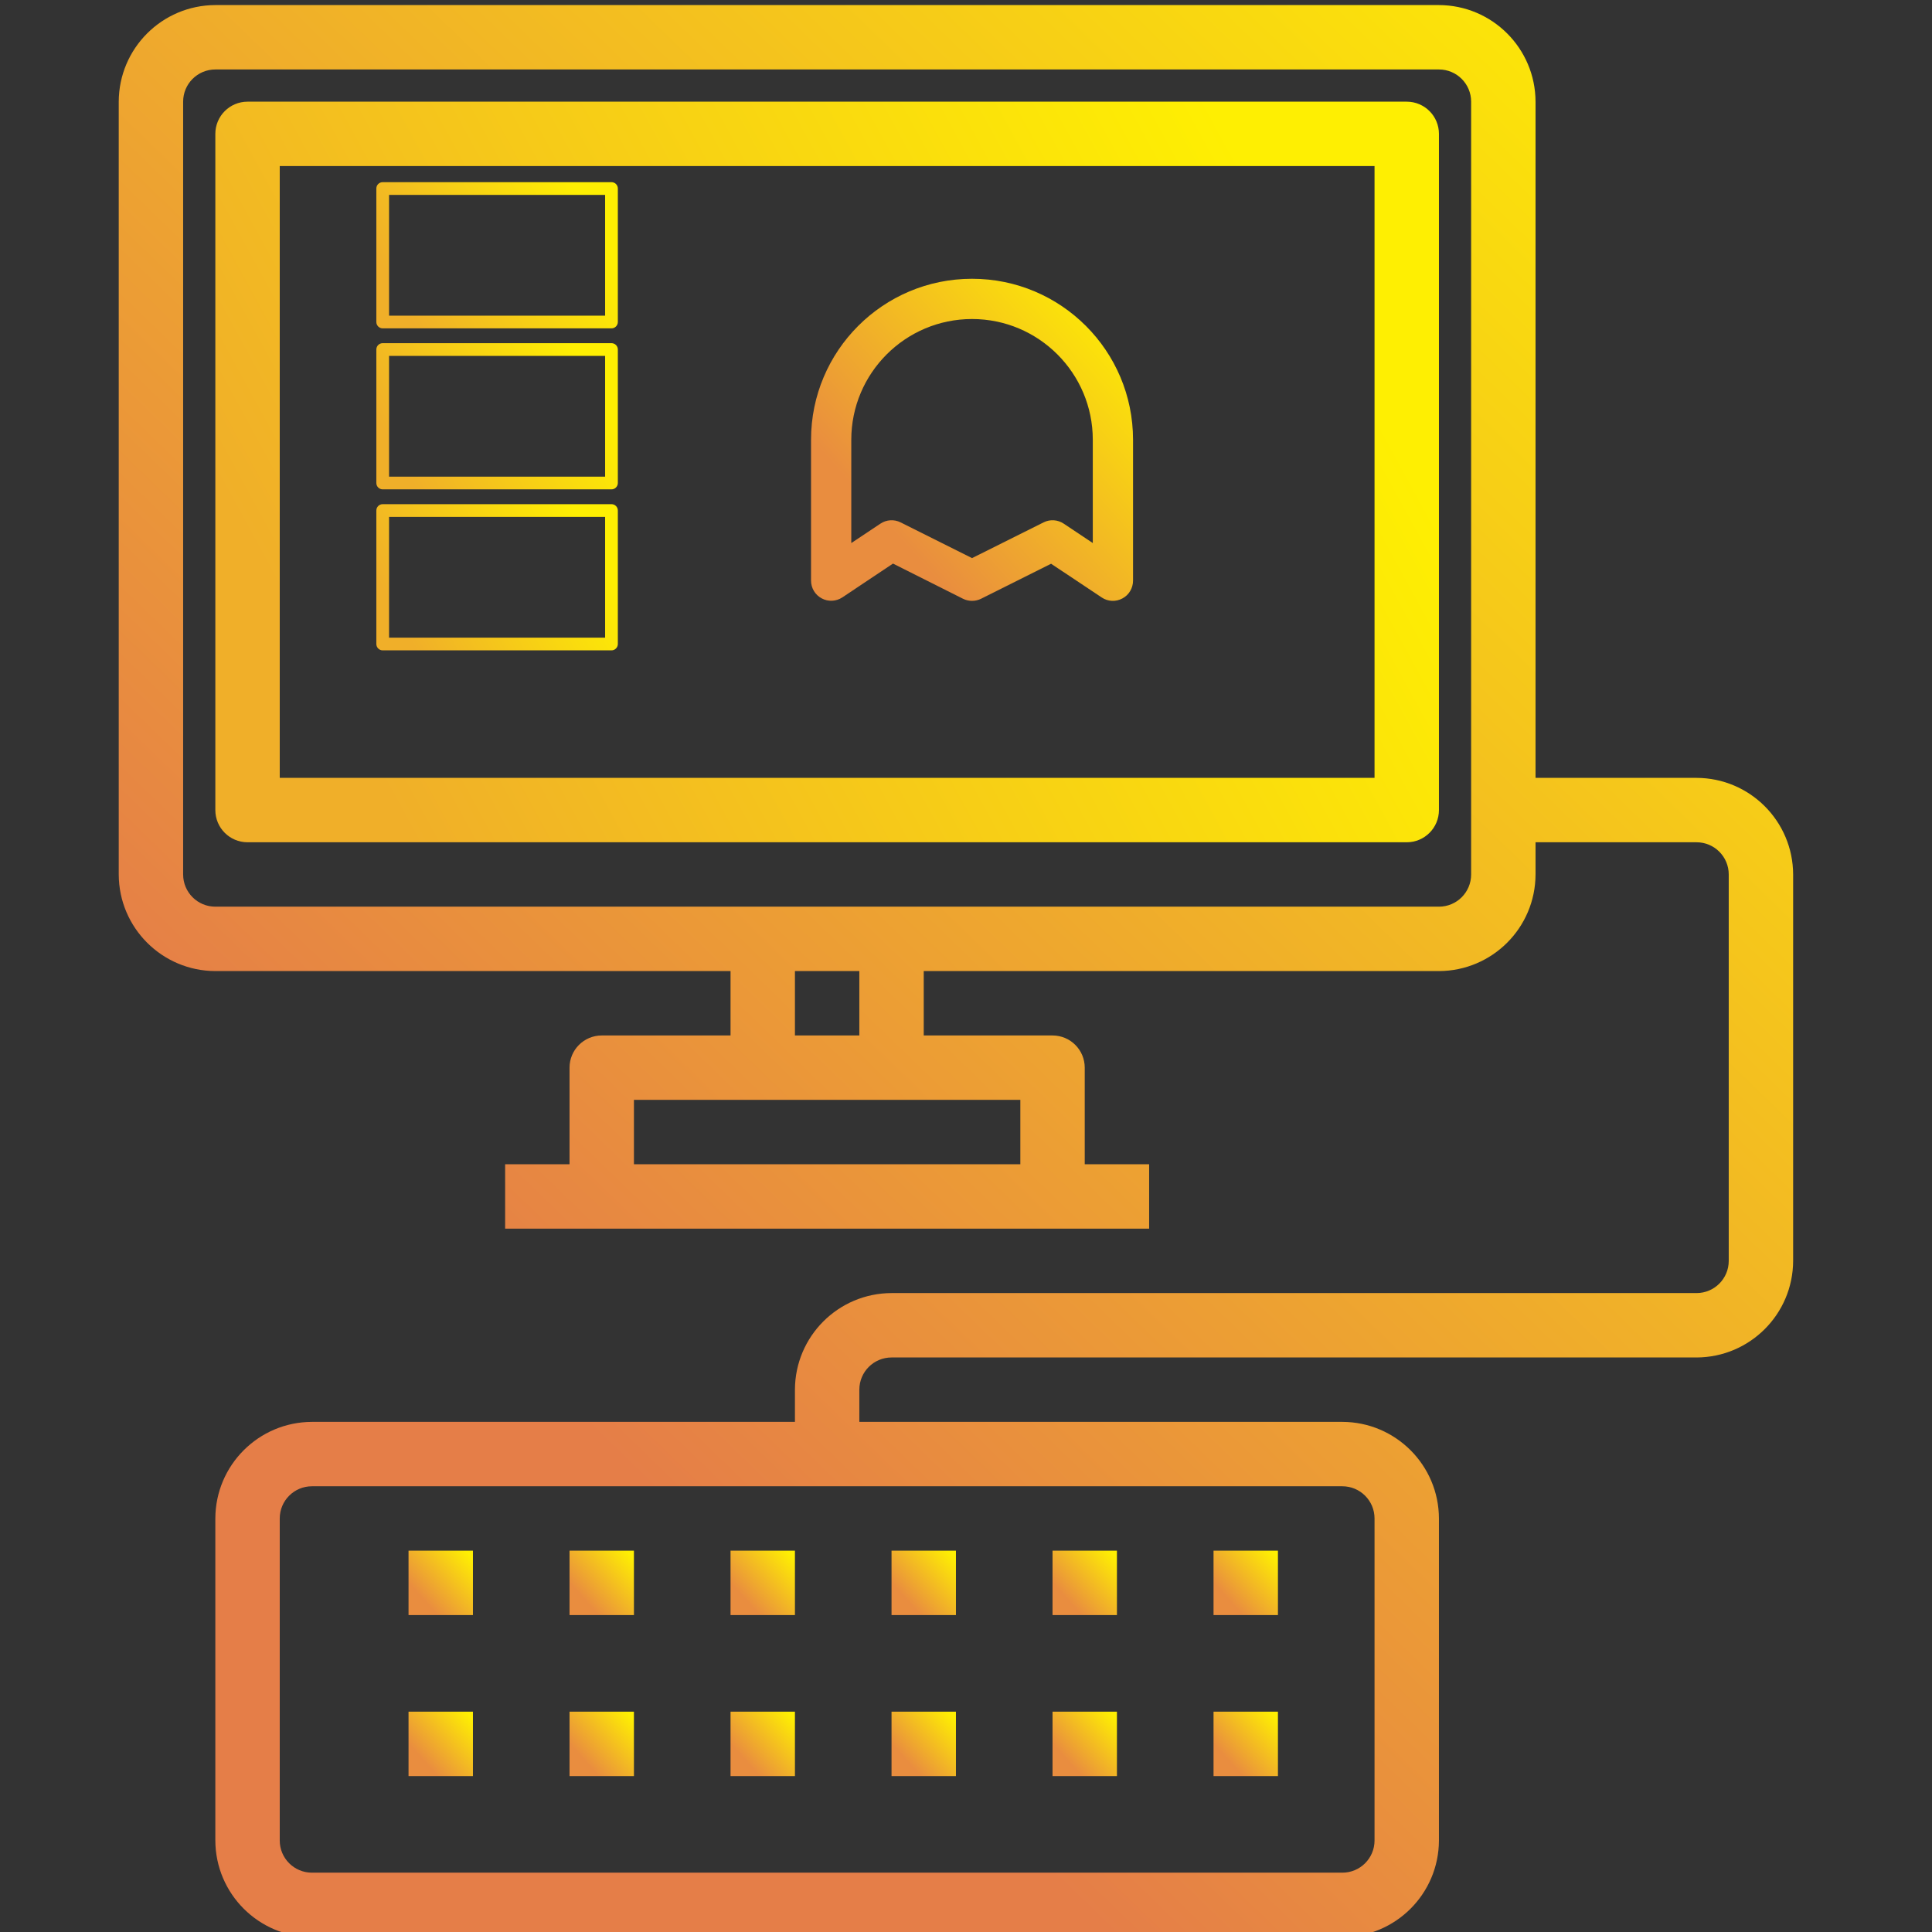 <?xml version="1.0" encoding="UTF-8" standalone="no"?><!-- Generator: Gravit.io --><svg xmlns="http://www.w3.org/2000/svg" xmlns:xlink="http://www.w3.org/1999/xlink" style="isolation:isolate" viewBox="0 0 24 24" width="24pt" height="24pt"><rect x="0" y="0" width="24" height="24" fill="#333333" stroke="none"/><defs><clipPath id="_clipPath_08F43onvLng2twsVfs5TfyYOlT4LJz61"><rect width="24" height="24"/></clipPath></defs><g clip-path="url(#_clipPath_08F43onvLng2twsVfs5TfyYOlT4LJz61)"><clipPath id="_clipPath_6qts23i9DaEsqWv6VfUSE8UCF1u6jQV4"><rect x="-0.125" y="0.063" width="24" height="24" transform="matrix(1,0,0,1,0,0)" fill="rgb(255,255,255)"/></clipPath><g clip-path="url(#_clipPath_6qts23i9DaEsqWv6VfUSE8UCF1u6jQV4)"><g><linearGradient id="_lgradient_0" x1="0" y1="0.5" x2="0.745" y2="-0.167" gradientTransform="matrix(0.8,0,0,0.8,15.075,21.263)" gradientUnits="userSpaceOnUse"><stop offset="0%" stop-opacity="1" style="stop-color:rgb(233,141,63)"/><stop offset="100%" stop-opacity="1" style="stop-color:rgb(254,239,2)"/></linearGradient><path d=" M 15.075 21.263 L 15.875 21.263 L 15.875 22.063 L 15.075 22.063 L 15.075 21.263 Z " fill="url(#_lgradient_0)"/><linearGradient id="_lgradient_1" x1="0" y1="0.5" x2="0.745" y2="-0.167" gradientTransform="matrix(0.8,0,0,0.8,5.075,21.263)" gradientUnits="userSpaceOnUse"><stop offset="0%" stop-opacity="1" style="stop-color:rgb(233,141,63)"/><stop offset="100%" stop-opacity="1" style="stop-color:rgb(254,239,2)"/></linearGradient><path d=" M 5.075 21.263 L 5.875 21.263 L 5.875 22.063 L 5.075 22.063 L 5.075 21.263 Z " fill="url(#_lgradient_1)"/><linearGradient id="_lgradient_2" x1="0" y1="0.5" x2="0.745" y2="-0.167" gradientTransform="matrix(0.8,0,0,0.8,7.075,21.263)" gradientUnits="userSpaceOnUse"><stop offset="0%" stop-opacity="1" style="stop-color:rgb(233,141,63)"/><stop offset="100%" stop-opacity="1" style="stop-color:rgb(254,239,2)"/></linearGradient><path d=" M 7.075 21.263 L 7.875 21.263 L 7.875 22.063 L 7.075 22.063 L 7.075 21.263 Z " fill="url(#_lgradient_2)"/><linearGradient id="_lgradient_3" x1="0" y1="0.5" x2="0.745" y2="-0.167" gradientTransform="matrix(0.8,0,0,0.8,9.075,21.263)" gradientUnits="userSpaceOnUse"><stop offset="0%" stop-opacity="1" style="stop-color:rgb(233,141,63)"/><stop offset="100%" stop-opacity="1" style="stop-color:rgb(254,239,2)"/></linearGradient><path d=" M 9.075 21.263 L 9.875 21.263 L 9.875 22.063 L 9.075 22.063 L 9.075 21.263 Z " fill="url(#_lgradient_3)"/><linearGradient id="_lgradient_4" x1="0" y1="0.5" x2="0.745" y2="-0.167" gradientTransform="matrix(0.8,0,0,0.8,11.075,21.263)" gradientUnits="userSpaceOnUse"><stop offset="0%" stop-opacity="1" style="stop-color:rgb(233,141,63)"/><stop offset="100%" stop-opacity="1" style="stop-color:rgb(254,239,2)"/></linearGradient><path d=" M 11.075 21.263 L 11.875 21.263 L 11.875 22.063 L 11.075 22.063 L 11.075 21.263 Z " fill="url(#_lgradient_4)"/><linearGradient id="_lgradient_5" x1="0" y1="0.5" x2="0.745" y2="-0.167" gradientTransform="matrix(0.8,0,0,0.8,5.075,19.263)" gradientUnits="userSpaceOnUse"><stop offset="0%" stop-opacity="1" style="stop-color:rgb(233,141,63)"/><stop offset="100%" stop-opacity="1" style="stop-color:rgb(254,239,2)"/></linearGradient><path d=" M 5.075 19.263 L 5.875 19.263 L 5.875 20.063 L 5.075 20.063 L 5.075 19.263 Z " fill="url(#_lgradient_5)"/><linearGradient id="_lgradient_6" x1="0" y1="0.5" x2="0.745" y2="-0.167" gradientTransform="matrix(0.8,0,0,0.8,7.075,19.263)" gradientUnits="userSpaceOnUse"><stop offset="0%" stop-opacity="1" style="stop-color:rgb(233,141,63)"/><stop offset="100%" stop-opacity="1" style="stop-color:rgb(254,239,2)"/></linearGradient><path d=" M 7.075 19.263 L 7.875 19.263 L 7.875 20.063 L 7.075 20.063 L 7.075 19.263 Z " fill="url(#_lgradient_6)"/><linearGradient id="_lgradient_7" x1="0" y1="0.5" x2="0.745" y2="-0.167" gradientTransform="matrix(0.8,0,0,0.8,9.075,19.263)" gradientUnits="userSpaceOnUse"><stop offset="0%" stop-opacity="1" style="stop-color:rgb(233,141,63)"/><stop offset="100%" stop-opacity="1" style="stop-color:rgb(254,239,2)"/></linearGradient><path d=" M 9.075 19.263 L 9.875 19.263 L 9.875 20.063 L 9.075 20.063 L 9.075 19.263 Z " fill="url(#_lgradient_7)"/><linearGradient id="_lgradient_8" x1="0" y1="0.5" x2="0.745" y2="-0.167" gradientTransform="matrix(0.8,0,0,0.8,11.075,19.263)" gradientUnits="userSpaceOnUse"><stop offset="0%" stop-opacity="1" style="stop-color:rgb(233,141,63)"/><stop offset="100%" stop-opacity="1" style="stop-color:rgb(254,239,2)"/></linearGradient><path d=" M 11.075 19.263 L 11.875 19.263 L 11.875 20.063 L 11.075 20.063 L 11.075 19.263 Z " fill="url(#_lgradient_8)"/><linearGradient id="_lgradient_9" x1="0" y1="0.5" x2="0.745" y2="-0.167" gradientTransform="matrix(0.8,0,0,0.8,13.075,19.263)" gradientUnits="userSpaceOnUse"><stop offset="0%" stop-opacity="1" style="stop-color:rgb(233,141,63)"/><stop offset="100%" stop-opacity="1" style="stop-color:rgb(254,239,2)"/></linearGradient><path d=" M 13.075 19.263 L 13.875 19.263 L 13.875 20.063 L 13.075 20.063 L 13.075 19.263 Z " fill="url(#_lgradient_9)"/><linearGradient id="_lgradient_10" x1="0" y1="0.5" x2="0.745" y2="-0.167" gradientTransform="matrix(0.8,0,0,0.8,15.075,19.263)" gradientUnits="userSpaceOnUse"><stop offset="0%" stop-opacity="1" style="stop-color:rgb(233,141,63)"/><stop offset="100%" stop-opacity="1" style="stop-color:rgb(254,239,2)"/></linearGradient><path d=" M 15.075 19.263 L 15.875 19.263 L 15.875 20.063 L 15.075 20.063 L 15.075 19.263 Z " fill="url(#_lgradient_10)"/><linearGradient id="_lgradient_11" x1="0" y1="0.5" x2="0.745" y2="-0.167" gradientTransform="matrix(0.8,0,0,0.8,13.075,21.263)" gradientUnits="userSpaceOnUse"><stop offset="0%" stop-opacity="1" style="stop-color:rgb(233,141,63)"/><stop offset="100%" stop-opacity="1" style="stop-color:rgb(254,239,2)"/></linearGradient><path d=" M 13.075 21.263 L 13.875 21.263 L 13.875 22.063 L 13.075 22.063 L 13.075 21.263 Z " fill="url(#_lgradient_11)"/><linearGradient id="_lgradient_12" x1="0" y1="0.5" x2="0.642" y2="-0.266" gradientTransform="matrix(20.8,0,0,24,1.475,0.063)" gradientUnits="userSpaceOnUse"><stop offset="0%" stop-opacity="1" style="stop-color:rgb(229,126,72)"/><stop offset="100%" stop-opacity="1" style="stop-color:rgb(254,239,2)"/></linearGradient><path d=" M 21.075 9.663 L 19.075 9.663 L 19.075 1.263 C 19.073 0.601 18.537 0.065 17.875 0.063 L 2.675 0.063 C 2.013 0.065 1.477 0.601 1.475 1.263 L 1.475 10.863 C 1.477 11.525 2.013 12.061 2.675 12.063 L 9.075 12.063 L 9.075 12.863 L 7.475 12.863 C 7.254 12.863 7.075 13.042 7.075 13.263 L 7.075 14.463 L 6.275 14.463 L 6.275 15.263 L 14.275 15.263 L 14.275 14.463 L 13.475 14.463 L 13.475 13.263 C 13.475 13.042 13.296 12.863 13.075 12.863 L 11.475 12.863 L 11.475 12.063 L 17.875 12.063 C 18.537 12.061 19.073 11.525 19.075 10.863 L 19.075 10.463 L 21.075 10.463 C 21.296 10.463 21.475 10.642 21.475 10.863 L 21.475 15.663 C 21.475 15.884 21.296 16.063 21.075 16.063 L 11.075 16.063 C 10.413 16.065 9.877 16.601 9.875 17.263 L 9.875 17.663 L 3.875 17.663 C 3.213 17.665 2.677 18.201 2.675 18.863 L 2.675 22.863 C 2.677 23.525 3.213 24.061 3.875 24.063 L 16.675 24.063 C 17.337 24.061 17.873 23.525 17.875 22.863 L 17.875 18.863 C 17.873 18.201 17.337 17.665 16.675 17.663 L 10.675 17.663 L 10.675 17.263 C 10.675 17.042 10.854 16.863 11.075 16.863 L 21.075 16.863 C 21.737 16.861 22.273 16.325 22.275 15.663 L 22.275 10.863 C 22.273 10.201 21.737 9.665 21.075 9.663 L 21.075 9.663 Z  M 12.675 13.663 L 12.675 14.463 L 7.875 14.463 L 7.875 13.663 L 12.675 13.663 Z  M 9.875 12.863 L 9.875 12.063 L 10.675 12.063 L 10.675 12.863 L 9.875 12.863 Z  M 18.275 10.863 C 18.275 11.084 18.096 11.263 17.875 11.263 L 2.675 11.263 C 2.454 11.263 2.275 11.084 2.275 10.863 L 2.275 1.263 C 2.275 1.042 2.454 0.863 2.675 0.863 L 17.875 0.863 C 18.096 0.863 18.275 1.042 18.275 1.263 L 18.275 10.863 Z  M 16.675 18.463 C 16.896 18.463 17.075 18.642 17.075 18.863 L 17.075 22.863 C 17.075 23.084 16.896 23.263 16.675 23.263 L 3.875 23.263 C 3.654 23.263 3.475 23.084 3.475 22.863 L 3.475 18.863 C 3.475 18.642 3.654 18.463 3.875 18.463 L 16.675 18.463 Z " fill="url(#_lgradient_12)"/><linearGradient id="_lgradient_13" x1="0" y1="0.5" x2="0.879" y2="0.211" gradientTransform="matrix(15.2,0,0,9.2,2.675,1.263)" gradientUnits="userSpaceOnUse"><stop offset="0%" stop-opacity="1" style="stop-color:rgb(240,175,41)"/><stop offset="100%" stop-opacity="1" style="stop-color:rgb(254,239,2)"/></linearGradient><path d=" M 17.475 1.263 L 3.075 1.263 C 2.854 1.263 2.675 1.442 2.675 1.663 L 2.675 10.063 C 2.675 10.284 2.854 10.463 3.075 10.463 L 17.475 10.463 C 17.696 10.463 17.875 10.284 17.875 10.063 L 17.875 1.663 C 17.875 1.442 17.696 1.263 17.475 1.263 Z  M 17.075 9.663 L 3.475 9.663 L 3.475 2.063 L 17.075 2.063 L 17.075 9.663 Z " fill="url(#_lgradient_13)"/><linearGradient id="_lgradient_14" x1="0" y1="0.5" x2="0.879" y2="0.211" gradientTransform="matrix(3,0,0,1.816,4.675,2.263)" gradientUnits="userSpaceOnUse"><stop offset="0%" stop-opacity="1" style="stop-color:rgb(240,175,41)"/><stop offset="100%" stop-opacity="1" style="stop-color:rgb(254,239,2)"/></linearGradient><path d=" M 7.596 2.263 L 4.754 2.263 C 4.71 2.263 4.675 2.298 4.675 2.342 L 4.675 4 C 4.675 4.043 4.71 4.079 4.754 4.079 L 7.596 4.079 C 7.64 4.079 7.675 4.043 7.675 4 L 7.675 2.342 C 7.675 2.298 7.64 2.263 7.596 2.263 Z  M 7.517 3.921 L 4.833 3.921 L 4.833 2.421 L 7.517 2.421 L 7.517 3.921 Z " fill="url(#_lgradient_14)"/><linearGradient id="_lgradient_15" x1="0" y1="0.5" x2="0.879" y2="0.211" gradientTransform="matrix(3,0,0,1.816,4.675,4.263)" gradientUnits="userSpaceOnUse"><stop offset="0%" stop-opacity="1" style="stop-color:rgb(240,175,41)"/><stop offset="100%" stop-opacity="1" style="stop-color:rgb(254,239,2)"/></linearGradient><path d=" M 7.596 4.263 L 4.754 4.263 C 4.71 4.263 4.675 4.298 4.675 4.342 L 4.675 6 C 4.675 6.043 4.71 6.079 4.754 6.079 L 7.596 6.079 C 7.64 6.079 7.675 6.043 7.675 6 L 7.675 4.342 C 7.675 4.298 7.64 4.263 7.596 4.263 Z  M 7.517 5.921 L 4.833 5.921 L 4.833 4.421 L 7.517 4.421 L 7.517 5.921 Z " fill="url(#_lgradient_15)"/><linearGradient id="_lgradient_16" x1="0" y1="0.5" x2="0.879" y2="0.211" gradientTransform="matrix(3,0,0,1.816,4.675,6.263)" gradientUnits="userSpaceOnUse"><stop offset="0%" stop-opacity="1" style="stop-color:rgb(240,175,41)"/><stop offset="100%" stop-opacity="1" style="stop-color:rgb(254,239,2)"/></linearGradient><path d=" M 7.596 6.263 L 4.754 6.263 C 4.71 6.263 4.675 6.298 4.675 6.342 L 4.675 8 C 4.675 8.043 4.71 8.079 4.754 8.079 L 7.596 8.079 C 7.64 8.079 7.675 8.043 7.675 8 L 7.675 6.342 C 7.675 6.298 7.64 6.263 7.596 6.263 Z  M 7.517 7.921 L 4.833 7.921 L 4.833 6.421 L 7.517 6.421 L 7.517 7.921 Z " fill="url(#_lgradient_16)"/><linearGradient id="_lgradient_17" x1="0" y1="0.5" x2="0.745" y2="-0.168" gradientTransform="matrix(4,0,0,4.001,10.075,3.463)" gradientUnits="userSpaceOnUse"><stop offset="0%" stop-opacity="1" style="stop-color:rgb(233,141,63)"/><stop offset="100%" stop-opacity="1" style="stop-color:rgb(254,239,2)"/></linearGradient><path d=" M 10.207 7.433 C 10.288 7.477 10.387 7.472 10.464 7.421 L 11.093 7.001 L 11.963 7.438 C 12.034 7.473 12.116 7.473 12.187 7.438 L 13.057 7.003 L 13.686 7.422 C 13.763 7.474 13.862 7.478 13.943 7.434 C 14.025 7.391 14.075 7.305 14.075 7.213 L 14.075 5.463 C 14.075 4.358 13.18 3.463 12.075 3.463 C 10.97 3.463 10.075 4.358 10.075 5.463 L 10.075 7.213 C 10.075 7.305 10.126 7.39 10.207 7.433 L 10.207 7.433 Z  M 10.575 5.463 C 10.575 4.635 11.247 3.963 12.075 3.963 C 12.903 3.963 13.575 4.635 13.575 5.463 L 13.575 6.746 L 13.214 6.505 C 13.139 6.455 13.044 6.449 12.964 6.489 L 12.075 6.933 L 11.187 6.489 C 11.107 6.449 11.011 6.455 10.937 6.505 L 10.575 6.746 L 10.575 5.463 Z " fill="url(#_lgradient_17)"/></g></g></g></svg>